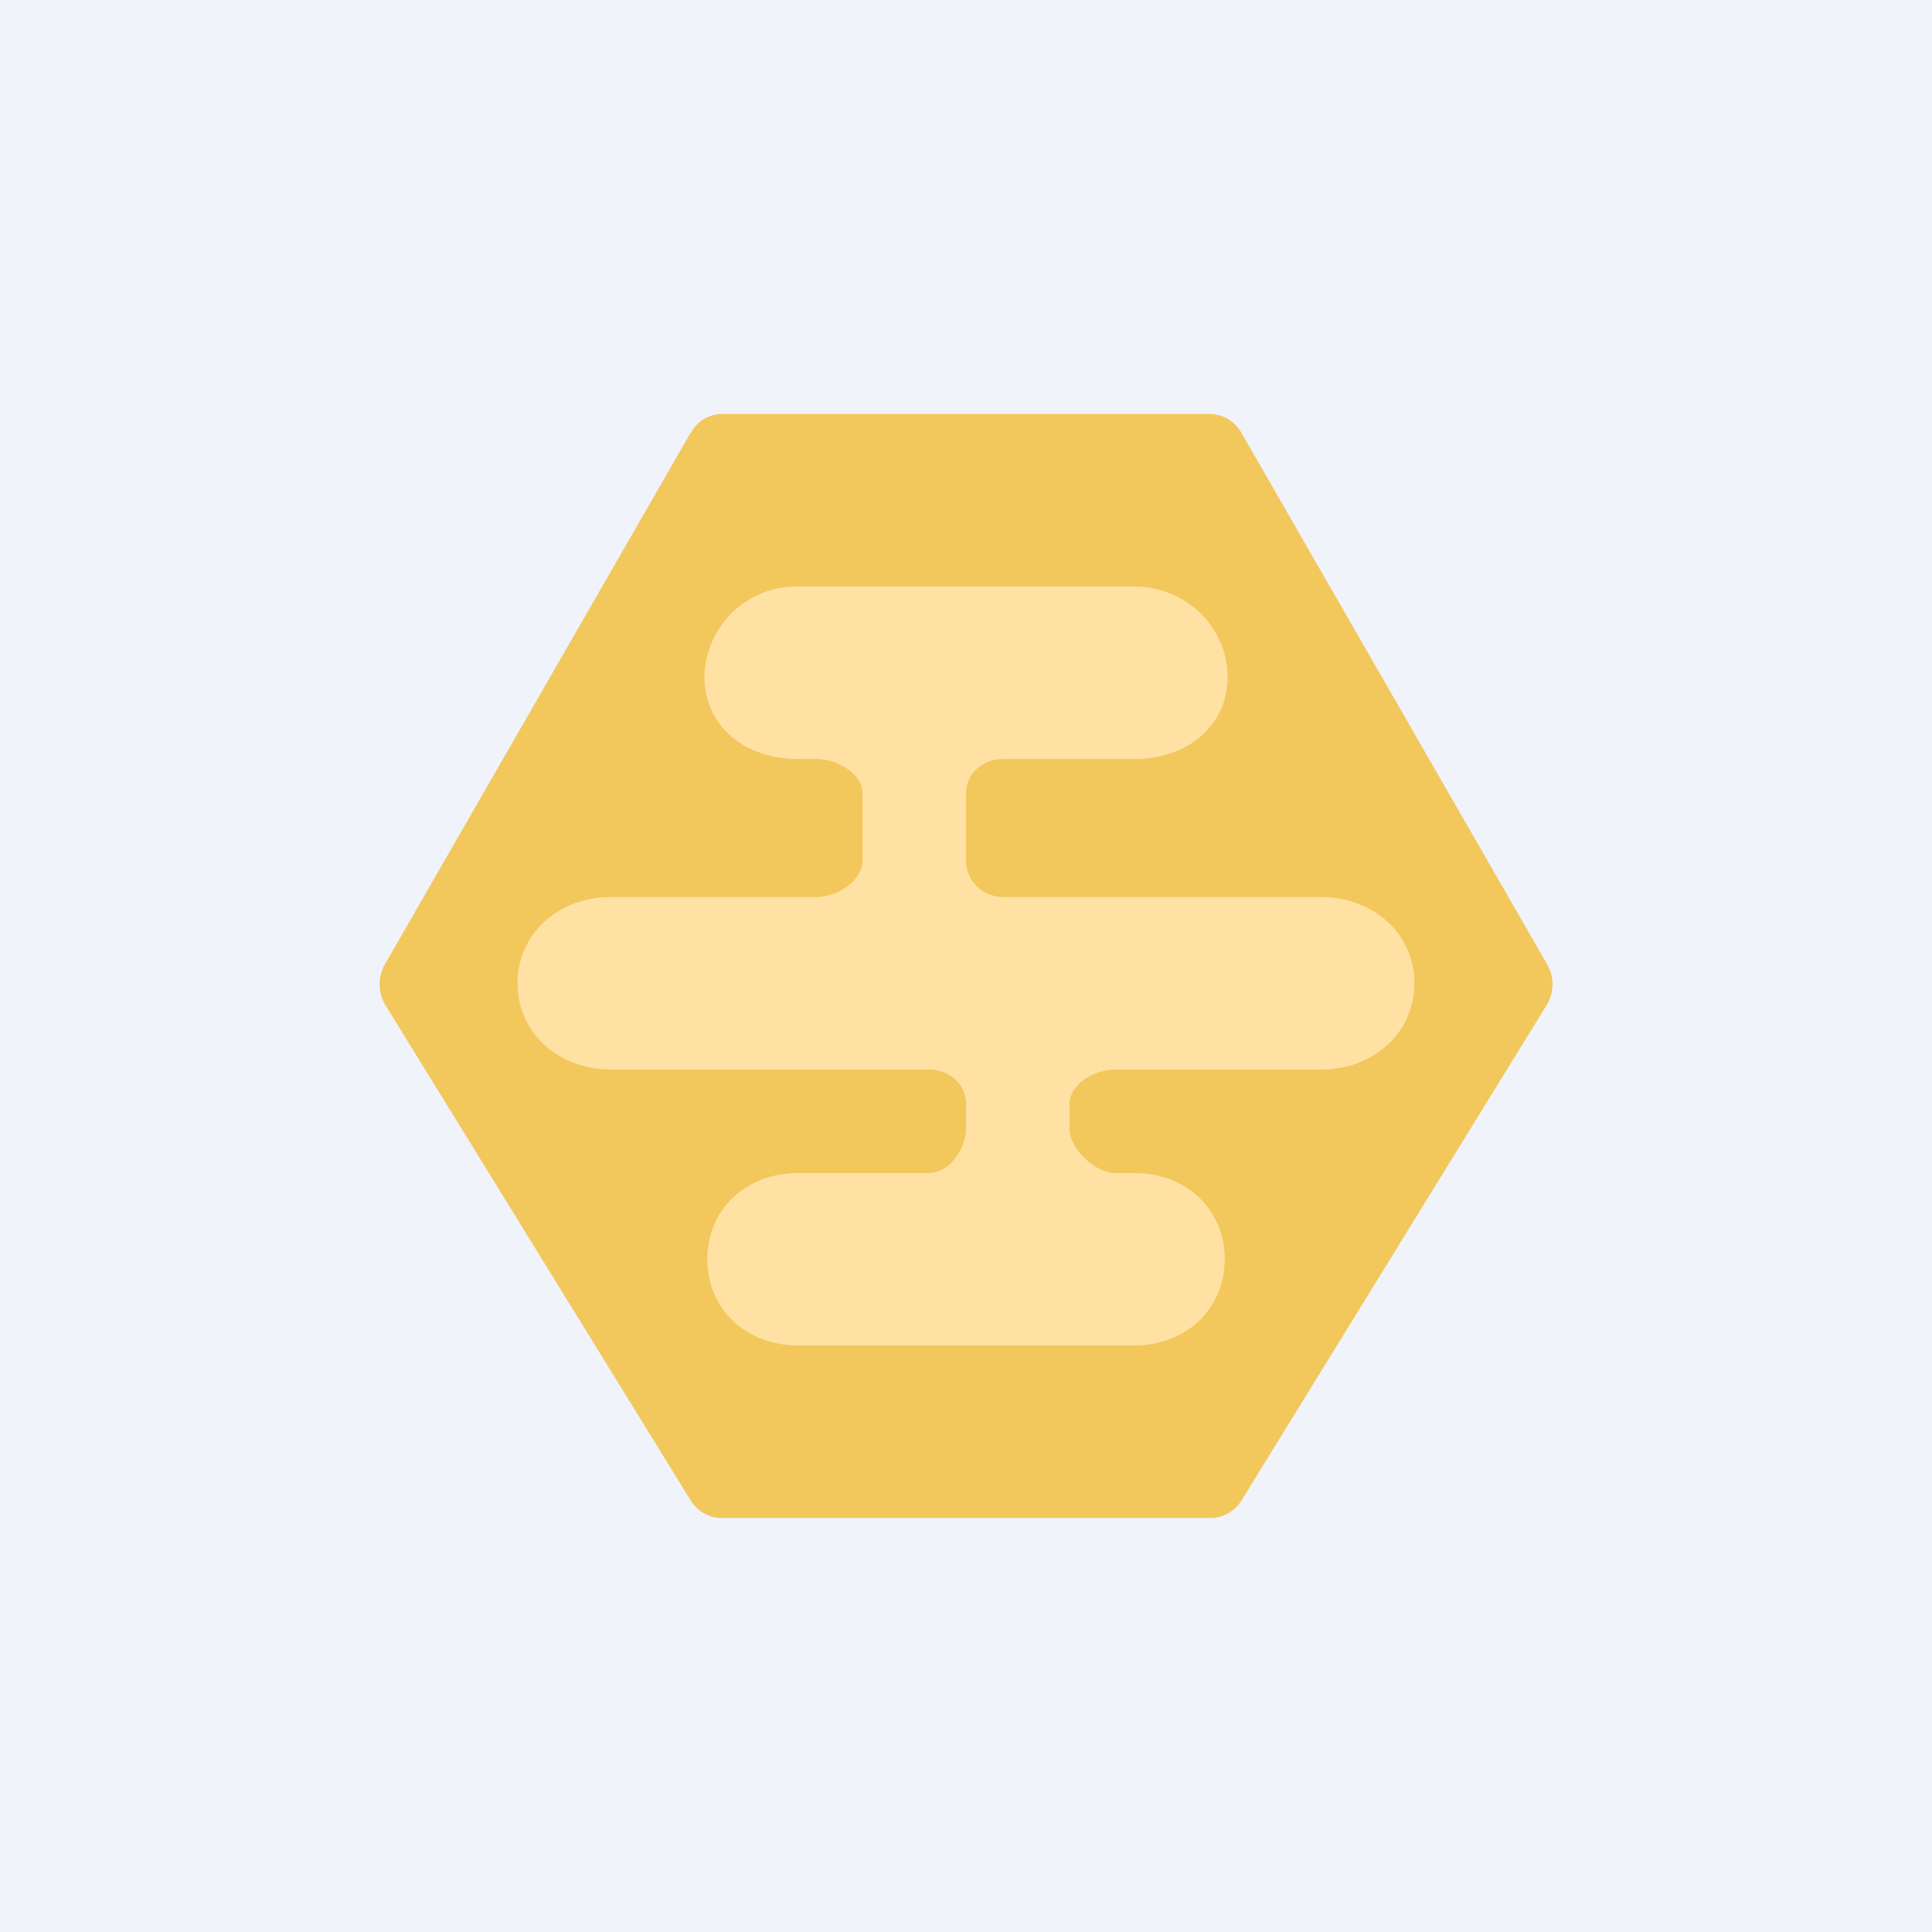 <svg width="24" height="24" viewBox="0 0 24 24" fill="none" xmlns="http://www.w3.org/2000/svg">
<rect x="0" y="0" width="24" height="24" fill="#333333" stroke="none"/>
<g clip-path="url(#clip0_31_10765)">
<path d="M0 0H24V24H0V0Z" fill="#F0F3FA"/>
<path d="M8.58 5.374L4.779 11.983C4.693 12.137 4.693 12.335 4.787 12.485L8.58 18.639C8.666 18.776 8.807 18.857 8.961 18.857H15.039C15.193 18.857 15.339 18.772 15.42 18.643L19.213 12.485C19.307 12.335 19.311 12.142 19.221 11.983L15.42 5.374C15.334 5.229 15.189 5.143 15.03 5.143H8.97C8.811 5.143 8.661 5.229 8.584 5.374H8.58Z" fill="#F2C75C"/>
<path d="M8.751 8.409C8.754 8.259 8.785 8.111 8.845 7.974C8.904 7.836 8.99 7.712 9.097 7.608C9.205 7.503 9.332 7.421 9.471 7.366C9.61 7.311 9.759 7.284 9.909 7.286H14.087C14.73 7.286 15.249 7.787 15.249 8.409C15.249 9.03 14.734 9.429 14.091 9.429H12.463C12.206 9.429 12 9.609 12 9.857V10.693C12 10.941 12.206 11.143 12.463 11.143H16.41C17.053 11.143 17.571 11.593 17.571 12.214C17.571 12.836 17.053 13.286 16.414 13.286H13.856C13.599 13.286 13.286 13.466 13.286 13.714V14.019C13.286 14.267 13.599 14.572 13.856 14.572H14.091C14.734 14.572 15.214 15.021 15.214 15.643C15.214 16.264 14.73 16.714 14.087 16.714H9.913C9.27 16.714 8.786 16.264 8.786 15.643C8.786 15.021 9.27 14.572 9.913 14.572H11.537C11.794 14.572 12 14.271 12 14.019V13.714C12 13.466 11.794 13.286 11.537 13.286H7.586C6.943 13.286 6.429 12.836 6.429 12.214C6.429 11.593 6.947 11.143 7.586 11.143H10.144C10.401 11.143 10.714 10.941 10.714 10.693V9.857C10.714 9.609 10.401 9.429 10.144 9.429H9.909C9.266 9.429 8.751 9.03 8.751 8.409Z" fill="#FFE1A4"/>
</g>
<defs>
<clipPath id="clip0_31_10765">
<rect width="24" height="24" fill="white"/>
</clipPath>
</defs>
</svg>
